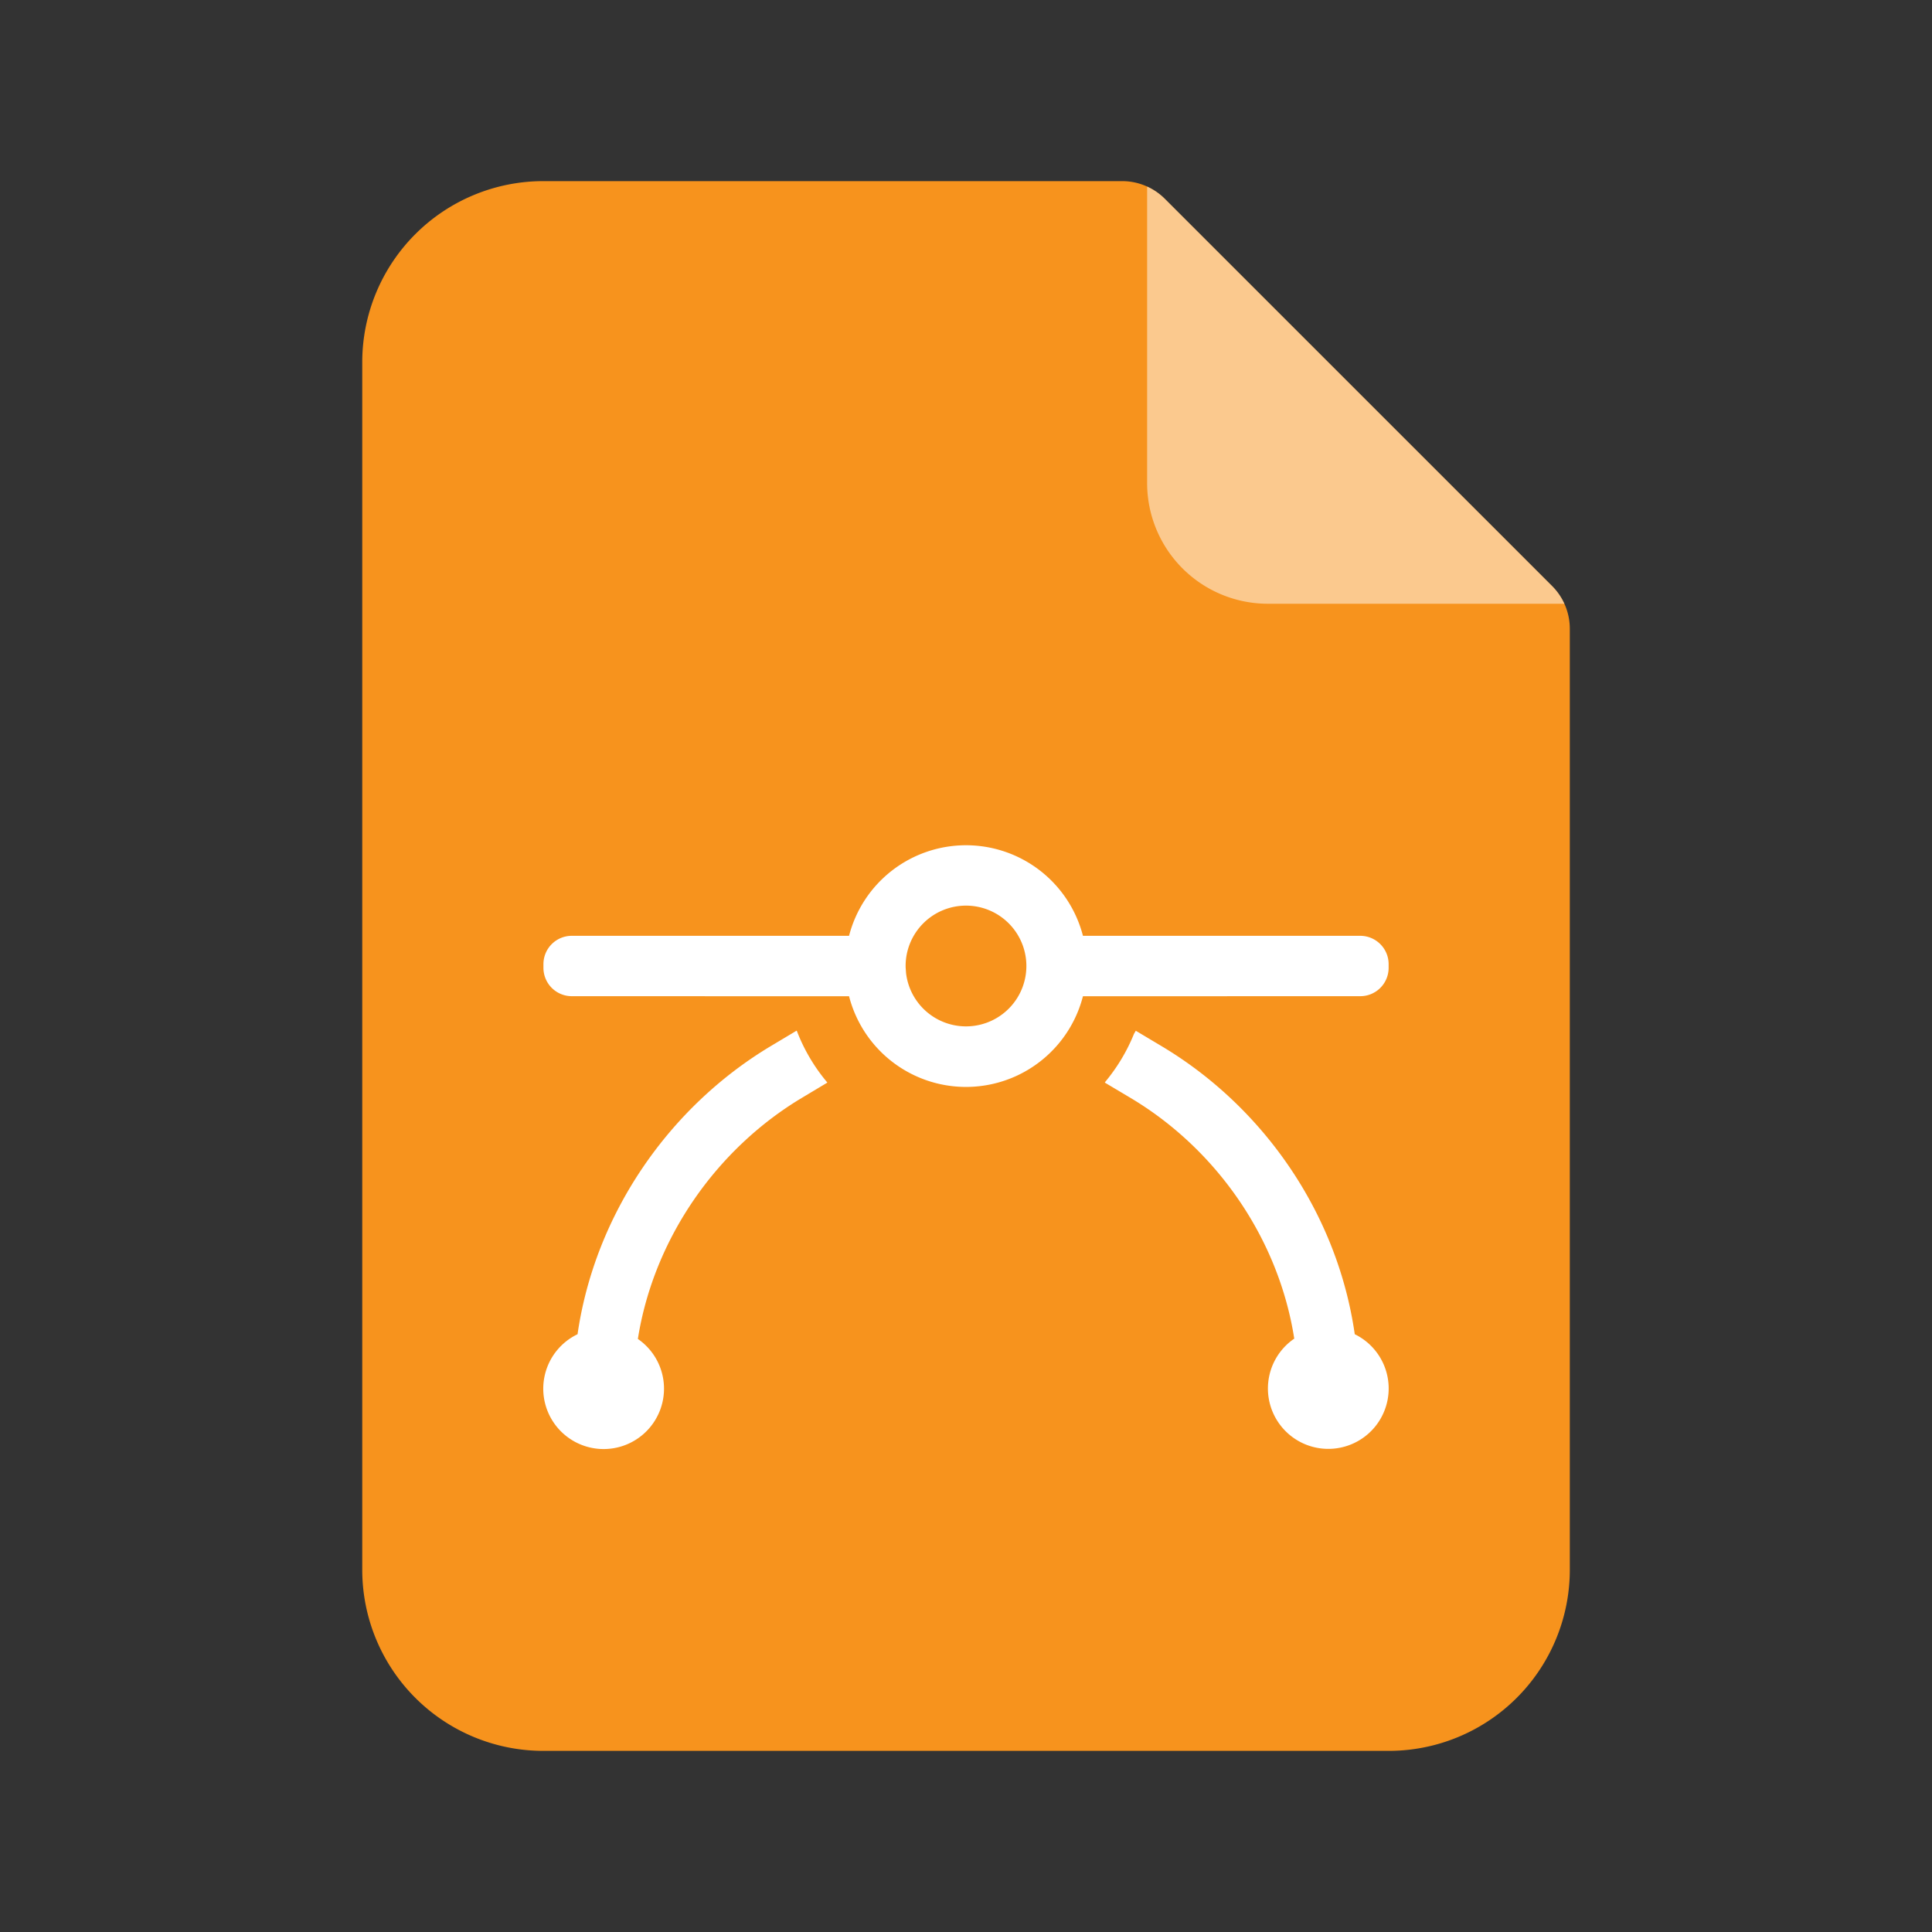 <svg xmlns="http://www.w3.org/2000/svg" width="32" height="32" viewBox="0 0 32 32"><rect x="0" y="0" width="32" height="32" fill="#333333" stroke="none"/><g fill="none"><path fill="#F7931D" d="M9 3h9.586a1 1 0 01.707.293l6.415 6.414a1 1 0 01.293.707V26A3 3 0 0123 29H9a3 3 0 01-3-3V6a3 3 0 013-3z"/><path fill="#FFF" fill-opacity=".5" d="M19.286 3.286l5.01 5.009 1.412 1.412a1 1 0 01.203.293H21a2 2 0 01-2-2V3.09a1 1 0 01.286.196z"/><path fill="#FFF" d="M13.195 17.07l.005.01c.12.312.292.6.504.851l-.424.254c-1.414.847-2.452 2.33-2.715 3.992a1 1 0 11-.999-.078c.289-1.994 1.516-3.763 3.2-4.772l.43-.257zm5.618.003l.429.256c1.687 1.008 2.91 2.77 3.197 4.77a1 1 0 11-1.002.073c-.26-1.664-1.293-3.14-2.708-3.985l-.43-.256.013-.019c.194-.235.354-.5.47-.787l.03-.052zM16 14a2 2 0 011.937 1.5h4.592c.26 0 .471.21.471.47v.06c0 .26-.21.47-.47.47l-4.593.001a2 2 0 01-3.874 0L9.471 16.5a.47.47 0 01-.47-.47v-.06c0-.26.21-.47.47-.47h4.592A2 2 0 0116 14zm0 1a1 1 0 00-1 .98v.039l.007.098A1 1 0 1016 15z"/></g></svg>